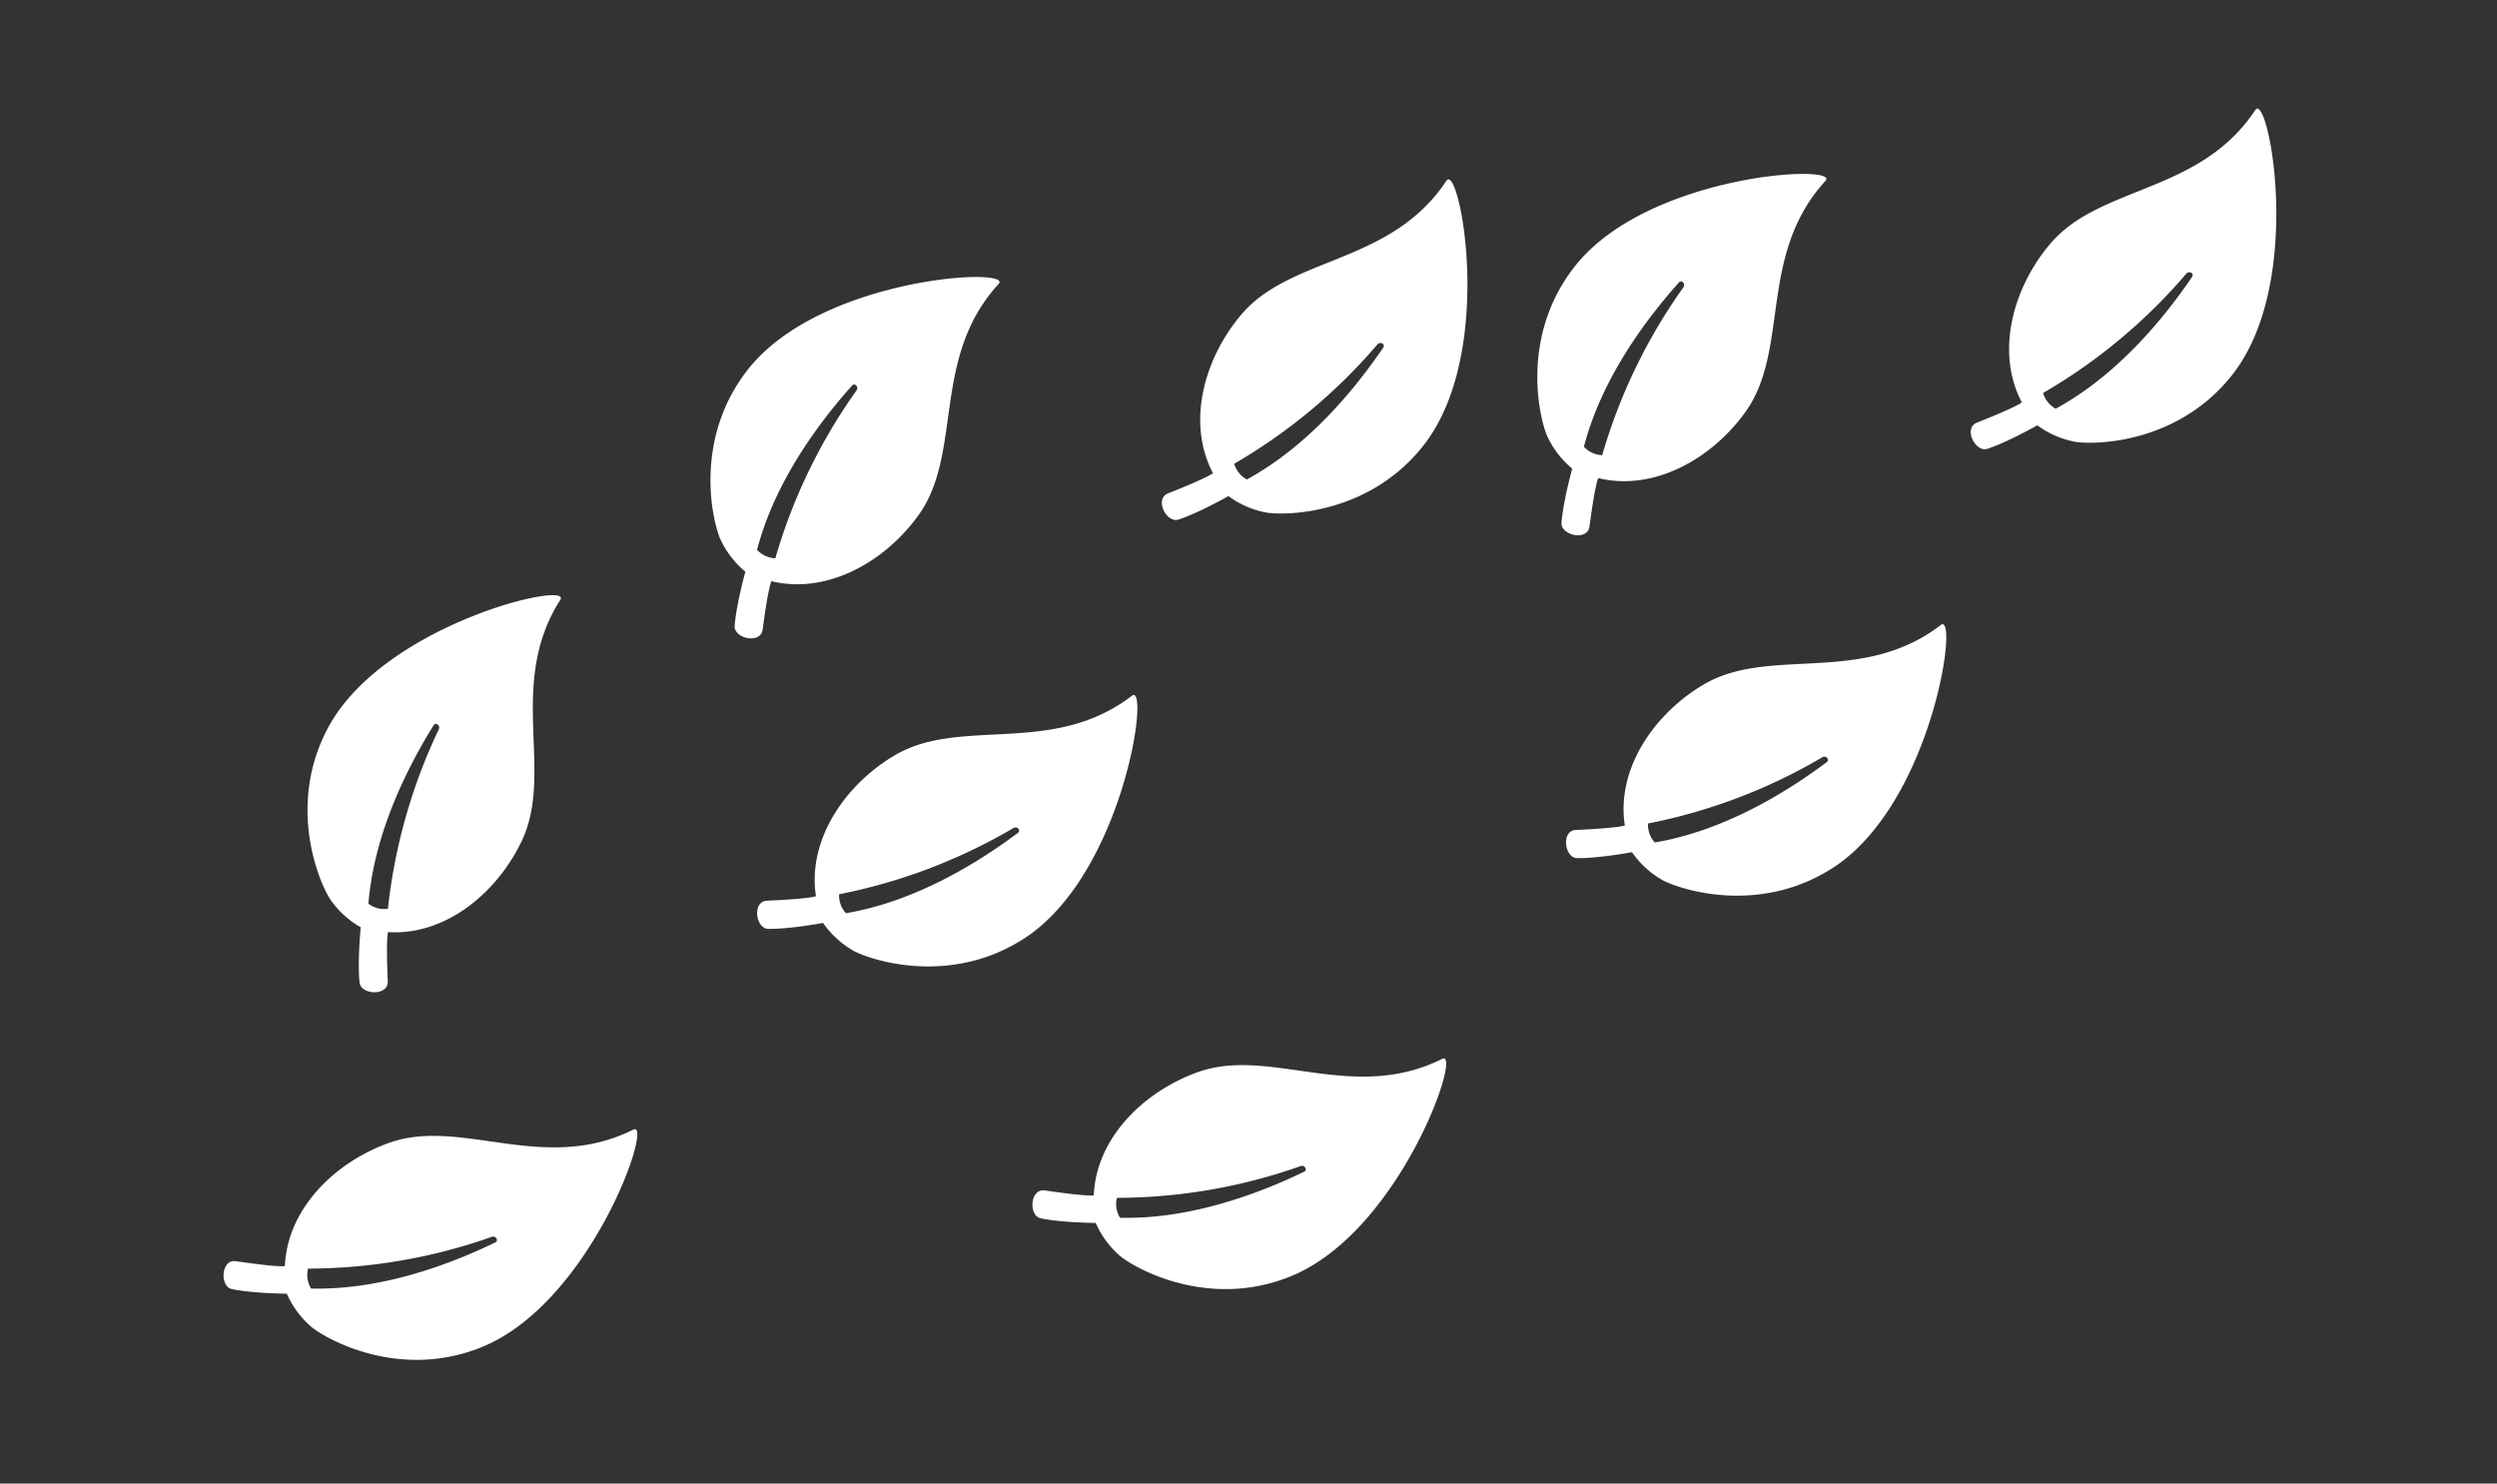 <svg xmlns="http://www.w3.org/2000/svg" width="695" height="413" viewBox="0 0 695 413"><rect x="0" y="0" width="695" height="413" fill="#333333" stroke="none"/><defs><style>.a{fill:#fff;}</style></defs><g transform="translate(-2486 -4690.59) rotate(-14)"><path class="a" d="M5.82,70.442c12.526-1.676,13.469-2.452,13.469-2.452-3.772-15.505,5.416-31.66,18.45-40.985,17.362-12.4,43.743-3.394,64.3-22.252,4.788-4.4,2.007,49.345-23.721,69.712C59.5,89.342,37.352,84.774,31.283,82.344a25.855,25.855,0,0,1-9.358-7.1C11.89,77.965,6.932,78.216,6.932,78.216,3.4,78.593,1.613,71.008,5.82,70.442Zm22.2,1.551C46.807,67.111,63.153,55.021,73.744,45.55c.871-.775-.387-1.928-1.33-1.257A154.3,154.3,0,0,1,25.673,66.9,7.3,7.3,0,0,0,28.018,71.993Z" transform="translate(1664.519 5414.464) rotate(19)"/><g transform="translate(1780.409 5334)"><path class="a" d="M5.82,70.442c12.526-1.676,13.469-2.452,13.469-2.452-3.772-15.505,5.416-31.66,18.45-40.985,17.362-12.4,43.743-3.394,64.3-22.252,4.788-4.4,2.007,49.345-23.721,69.712C59.5,89.342,37.352,84.774,31.283,82.344a25.855,25.855,0,0,1-9.358-7.1C11.89,77.965,6.932,78.216,6.932,78.216,3.4,78.593,1.613,71.008,5.82,70.442Zm22.2,1.551C46.807,67.111,63.153,55.021,73.744,45.55c.871-.775-.387-1.928-1.33-1.257A154.3,154.3,0,0,1,25.673,66.9,7.3,7.3,0,0,0,28.018,71.993Z" transform="translate(-3.376 -4.499)"/></g><g transform="translate(1656.532 5303.172)"><path class="a" d="M101.523,70.442C89,68.766,88.054,67.99,88.054,67.99c3.772-15.505-5.416-31.66-18.45-40.984C52.242,14.6,25.861,23.612,5.307,4.754.52.354,3.3,54.1,29.029,74.465,47.841,89.342,69.991,84.774,76.06,82.343a25.855,25.855,0,0,0,9.358-7.1c10.035,2.724,14.992,2.975,14.992,2.975C103.941,78.593,105.73,71.008,101.523,70.442Zm-22.2,1.551C60.536,67.11,44.19,55.02,33.6,45.55c-.871-.775.387-1.928,1.33-1.257A154.3,154.3,0,0,0,81.67,66.9,7.3,7.3,0,0,1,79.325,71.992Z" transform="translate(107.585 17.277) rotate(104)"/></g><path class="a" d="M5.82,70.442c12.526-1.676,13.469-2.452,13.469-2.452-3.772-15.505,5.416-31.66,18.45-40.985,17.362-12.4,43.743-3.394,64.3-22.252,4.788-4.4,2.007,49.345-23.721,69.712C59.5,89.342,37.352,84.774,31.283,82.344a25.855,25.855,0,0,1-9.358-7.1C11.89,77.965,6.932,78.216,6.932,78.216,3.4,78.593,1.613,71.008,5.82,70.442Zm22.2,1.551C46.807,67.111,63.153,55.021,73.744,45.55c.871-.775-.387-1.928-1.33-1.257A154.3,154.3,0,0,1,25.673,66.9,7.3,7.3,0,0,0,28.018,71.993Z" transform="translate(1509.587 5480.658) rotate(30)"/></g><g transform="translate(-2711.14 -4670.893) rotate(-14)"><path class="a" d="M5.82,70.442c12.526-1.676,13.469-2.452,13.469-2.452-3.772-15.505,5.416-31.66,18.45-40.985,17.362-12.4,43.743-3.394,64.3-22.252,4.788-4.4,2.007,49.345-23.721,69.712C59.5,89.342,37.352,84.774,31.283,82.344a25.855,25.855,0,0,1-9.358-7.1C11.89,77.965,6.932,78.216,6.932,78.216,3.4,78.593,1.613,71.008,5.82,70.442Zm22.2,1.551C46.807,67.111,63.153,55.021,73.744,45.55c.871-.775-.387-1.928-1.33-1.257A154.3,154.3,0,0,1,25.673,66.9,7.3,7.3,0,0,0,28.018,71.993Z" transform="translate(1664.519 5414.464) rotate(19)"/><g transform="translate(1780.409 5334)"><path class="a" d="M5.82,70.442c12.526-1.676,13.469-2.452,13.469-2.452-3.772-15.505,5.416-31.66,18.45-40.985,17.362-12.4,43.743-3.394,64.3-22.252,4.788-4.4,2.007,49.345-23.721,69.712C59.5,89.342,37.352,84.774,31.283,82.344a25.855,25.855,0,0,1-9.358-7.1C11.89,77.965,6.932,78.216,6.932,78.216,3.4,78.593,1.613,71.008,5.82,70.442Zm22.2,1.551C46.807,67.111,63.153,55.021,73.744,45.55c.871-.775-.387-1.928-1.33-1.257A154.3,154.3,0,0,1,25.673,66.9,7.3,7.3,0,0,0,28.018,71.993Z" transform="translate(-3.376 -4.499)"/></g><path class="a" d="M101.523,70.442C89,68.766,88.054,67.99,88.054,67.99c3.772-15.505-5.416-31.66-18.45-40.984C52.242,14.6,25.861,23.612,5.307,4.754.52.354,3.3,54.1,29.029,74.465,47.841,89.342,69.991,84.774,76.06,82.343a25.855,25.855,0,0,0,9.358-7.1c10.035,2.724,14.992,2.975,14.992,2.975C103.941,78.593,105.73,71.008,101.523,70.442Zm-22.2,1.551C60.536,67.11,44.19,55.02,33.6,45.55c-.871-.775.387-1.928,1.33-1.257A154.3,154.3,0,0,0,81.67,66.9,7.3,7.3,0,0,1,79.325,71.992Z" transform="matrix(-0.07, 0.998, -0.998, -0.07, 1616.658, 5382.808)"/><g transform="translate(1649.503 5310.695)"><path class="a" d="M101.523,70.442C89,68.766,88.054,67.99,88.054,67.99c3.772-15.505-5.416-31.66-18.45-40.984C52.242,14.6,25.861,23.612,5.307,4.754.52.354,3.3,54.1,29.029,74.465,47.841,89.342,69.991,84.774,76.06,82.343a25.855,25.855,0,0,0,9.358-7.1c10.035,2.724,14.992,2.975,14.992,2.975C103.941,78.593,105.73,71.008,101.523,70.442Zm-22.2,1.551C60.536,67.11,44.19,55.02,33.6,45.55c-.871-.775.387-1.928,1.33-1.257A154.3,154.3,0,0,0,81.67,66.9,7.3,7.3,0,0,1,79.325,71.992Z" transform="translate(107.585 17.277) rotate(104)"/></g><path class="a" d="M5.82,70.442c12.526-1.676,13.469-2.452,13.469-2.452-3.772-15.505,5.416-31.66,18.45-40.985,17.362-12.4,43.743-3.394,64.3-22.252,4.788-4.4,2.007,49.345-23.721,69.712C59.5,89.342,37.352,84.774,31.283,82.344a25.855,25.855,0,0,1-9.358-7.1C11.89,77.965,6.932,78.216,6.932,78.216,3.4,78.593,1.613,71.008,5.82,70.442Zm22.2,1.551C46.807,67.111,63.153,55.021,73.744,45.55c.871-.775-.387-1.928-1.33-1.257A154.3,154.3,0,0,1,25.673,66.9,7.3,7.3,0,0,0,28.018,71.993Z" transform="translate(1509.587 5480.658) rotate(30)"/></g></svg>